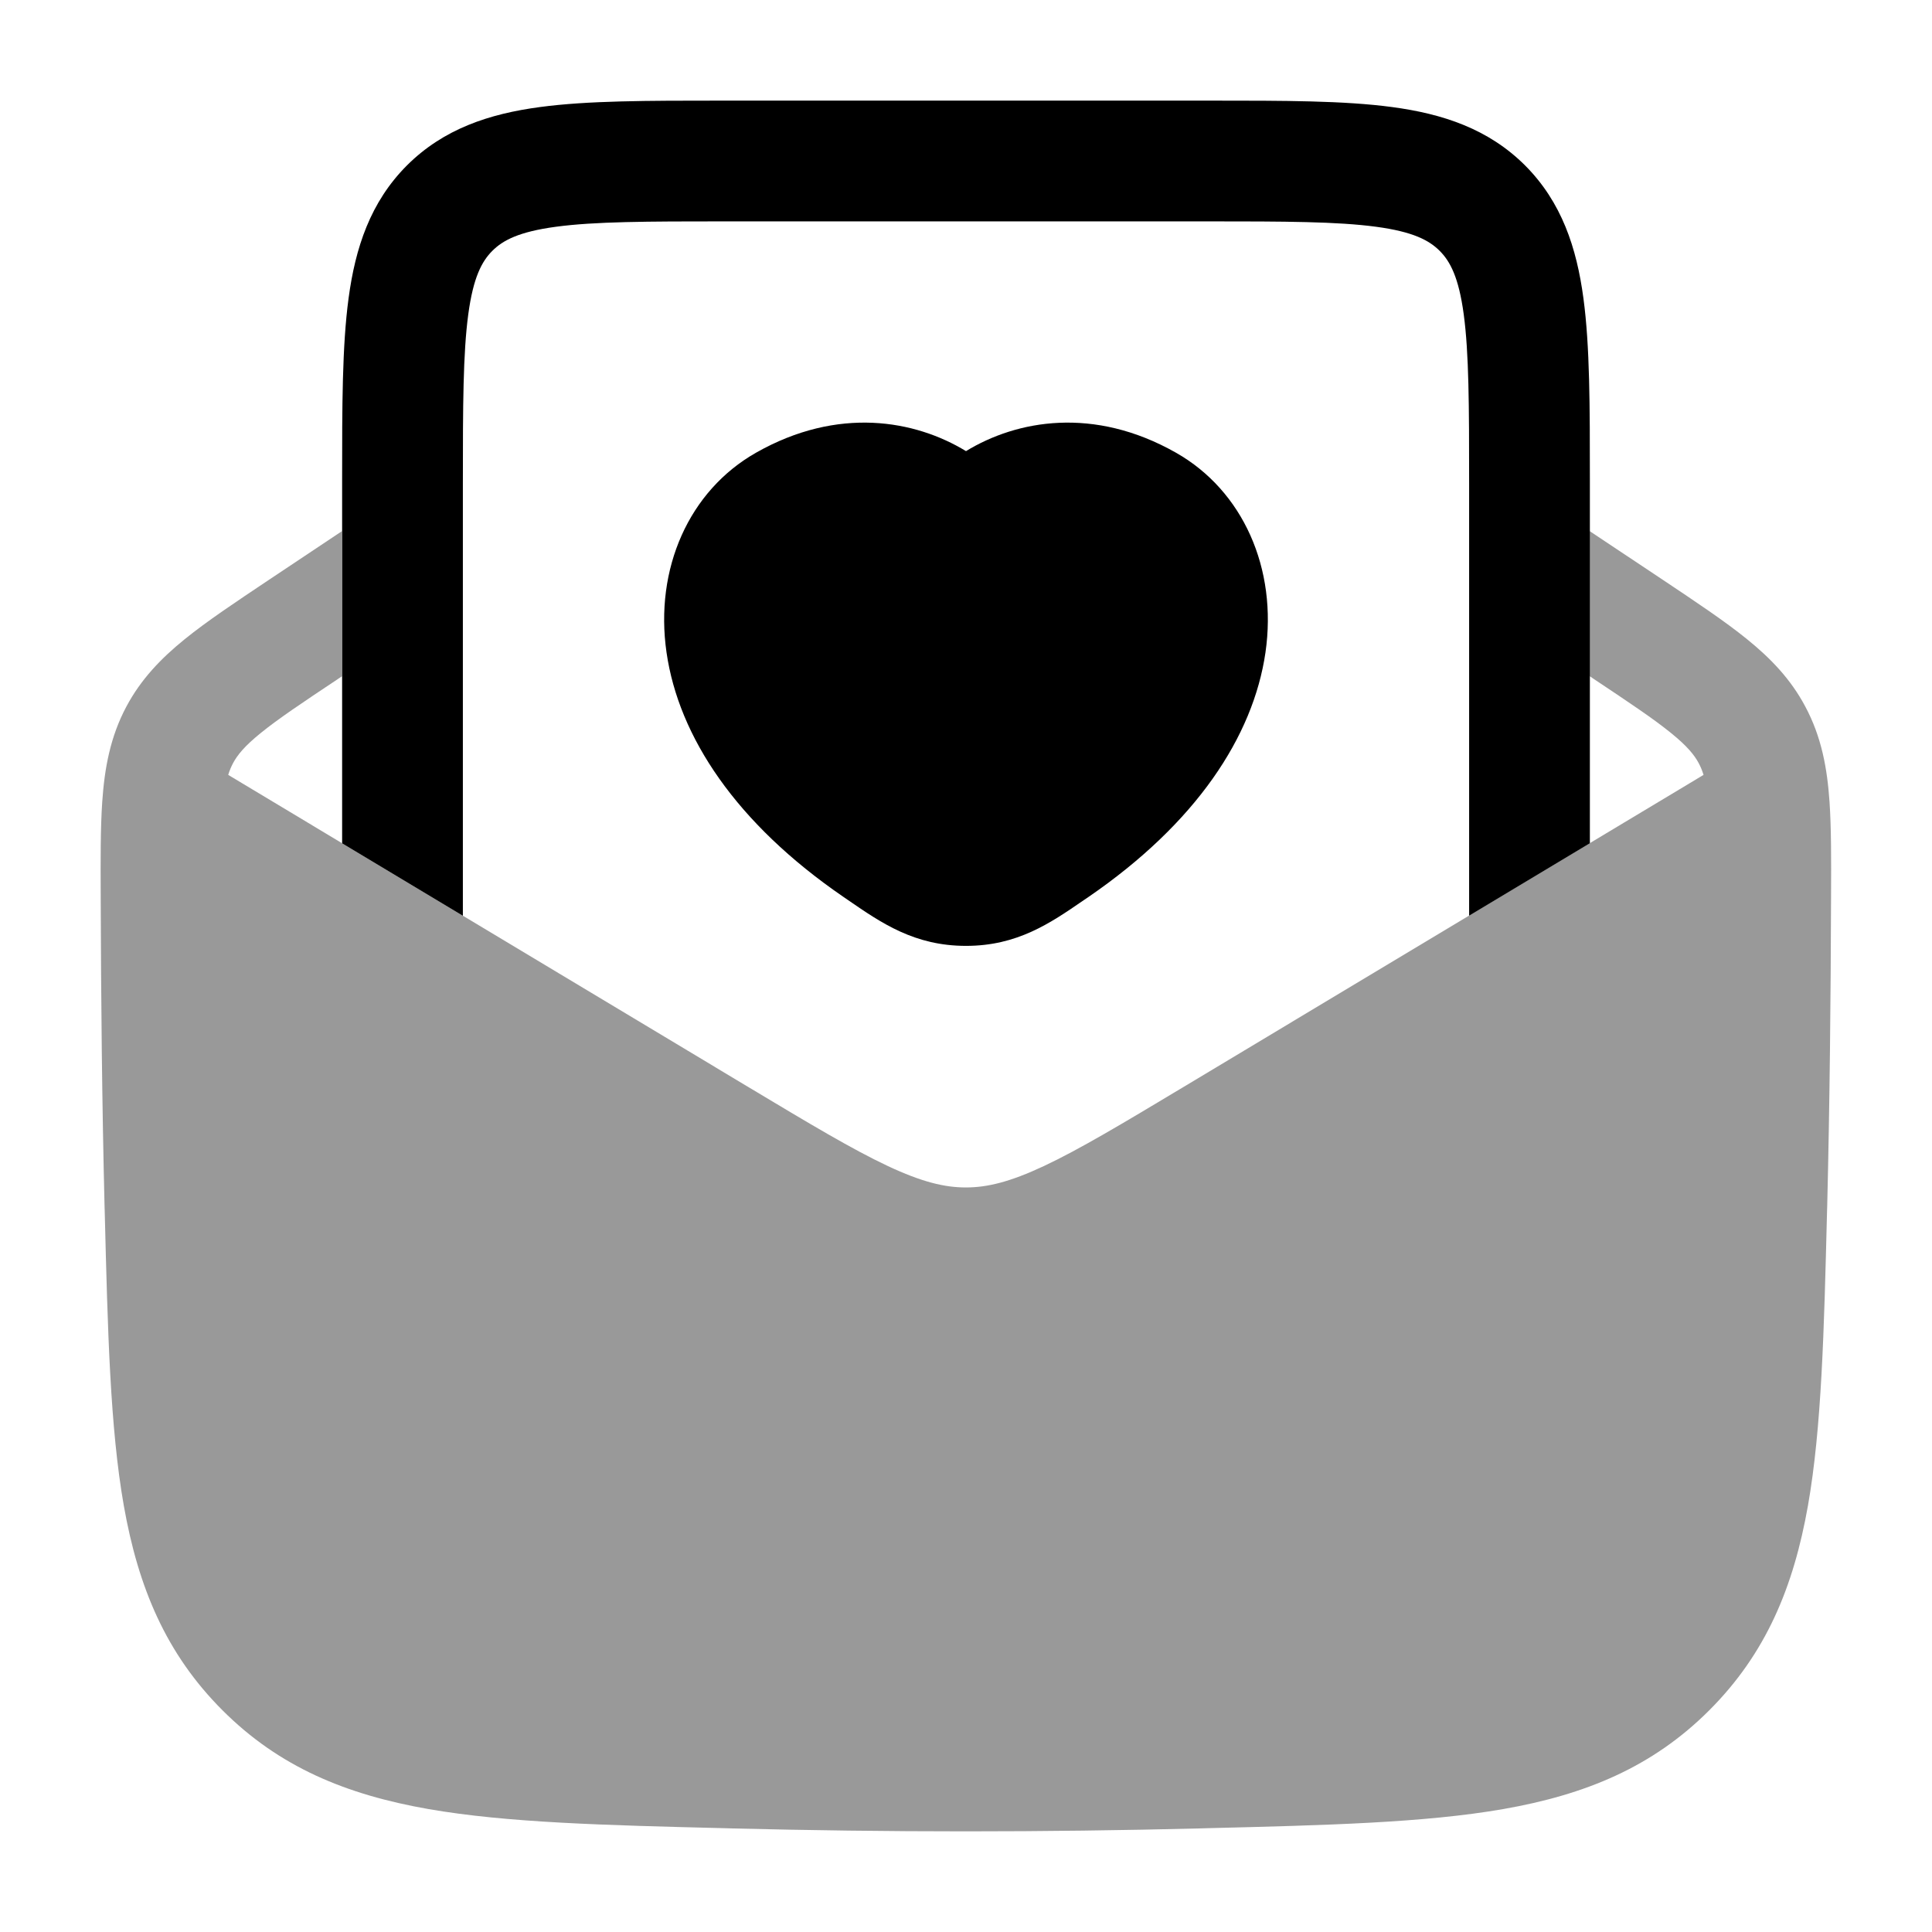 <svg width="24" height="24" viewBox="0 0 24 24" xmlns="http://www.w3.org/2000/svg">
<path opacity="0.4" d="M4.248 6.598L3.336 7.206C2.923 7.482 2.57 7.717 2.295 7.94C2.001 8.178 1.752 8.436 1.57 8.777C1.37 9.153 1.299 9.54 1.27 9.96C1.248 10.285 1.249 10.671 1.251 11.118L1.251 11.142C1.255 12.402 1.267 13.689 1.299 14.992L1.301 15.051C1.338 16.538 1.368 17.738 1.538 18.704C1.717 19.717 2.06 20.542 2.764 21.246C3.47 21.952 4.301 22.294 5.323 22.473C6.299 22.643 7.514 22.674 9.022 22.711L9.08 22.713C11.031 22.762 12.965 22.762 14.916 22.713L14.975 22.711C16.483 22.674 17.698 22.643 18.674 22.473C19.696 22.294 20.527 21.952 21.233 21.246C21.937 20.542 22.28 19.717 22.459 18.704C22.629 17.738 22.659 16.538 22.696 15.051L22.698 14.992C22.73 13.689 22.742 12.402 22.746 11.142L22.746 11.118C22.748 10.671 22.749 10.285 22.727 9.96C22.698 9.54 22.627 9.153 22.426 8.777C22.245 8.436 21.996 8.178 21.702 7.94C21.427 7.717 21.074 7.482 20.661 7.206L19.748 6.598L19.748 8.4L19.801 8.436C20.25 8.735 20.543 8.931 20.757 9.105C20.96 9.269 21.048 9.379 21.103 9.482C21.125 9.524 21.145 9.57 21.162 9.626L14.7 13.504C13.935 13.963 13.408 14.278 12.97 14.484C12.548 14.682 12.265 14.751 11.998 14.751C11.732 14.751 11.449 14.682 11.027 14.484C10.589 14.278 10.062 13.963 9.297 13.504L2.835 9.626C2.852 9.57 2.872 9.524 2.894 9.482C2.949 9.379 3.037 9.269 3.24 9.105C3.454 8.931 3.747 8.735 4.196 8.436L4.248 8.401L4.248 6.598Z" fill="currentColor"/>
<path d="M15.052 1.25H8.948C8.05 1.25 7.3 1.25 6.706 1.33C6.078 1.414 5.511 1.6 5.055 2.055C4.6 2.511 4.414 3.078 4.33 3.706C4.25 4.3 4.25 5.049 4.25 5.948L4.25 10.476L5.75 11.376V6C5.75 5.036 5.752 4.388 5.817 3.905C5.879 3.444 5.986 3.246 6.116 3.116C6.246 2.986 6.444 2.879 6.905 2.817C7.388 2.752 8.036 2.75 9 2.75H15C15.964 2.75 16.612 2.752 17.095 2.817C17.556 2.879 17.754 2.986 17.884 3.116C18.014 3.246 18.121 3.444 18.183 3.905C18.248 4.388 18.25 5.036 18.25 6V11.375L19.75 10.475L19.75 5.948C19.75 5.05 19.75 4.3 19.67 3.706C19.586 3.078 19.4 2.511 18.945 2.055C18.489 1.6 17.922 1.414 17.294 1.33C16.7 1.25 15.95 1.25 15.052 1.25Z" fill="currentColor"/>
<path d="M9.391 5.624C10.412 5.044 11.368 5.219 12 5.604C12.631 5.219 13.587 5.044 14.609 5.624C15.44 6.096 15.871 7.063 15.72 8.106C15.568 9.151 14.856 10.227 13.522 11.142L13.46 11.184C13.047 11.468 12.638 11.75 12 11.75C11.362 11.75 10.952 11.468 10.539 11.184L10.478 11.142C9.143 10.227 8.431 9.151 8.28 8.106C8.129 7.063 8.56 6.096 9.391 5.624Z" fill="currentColor"/>
</svg>

